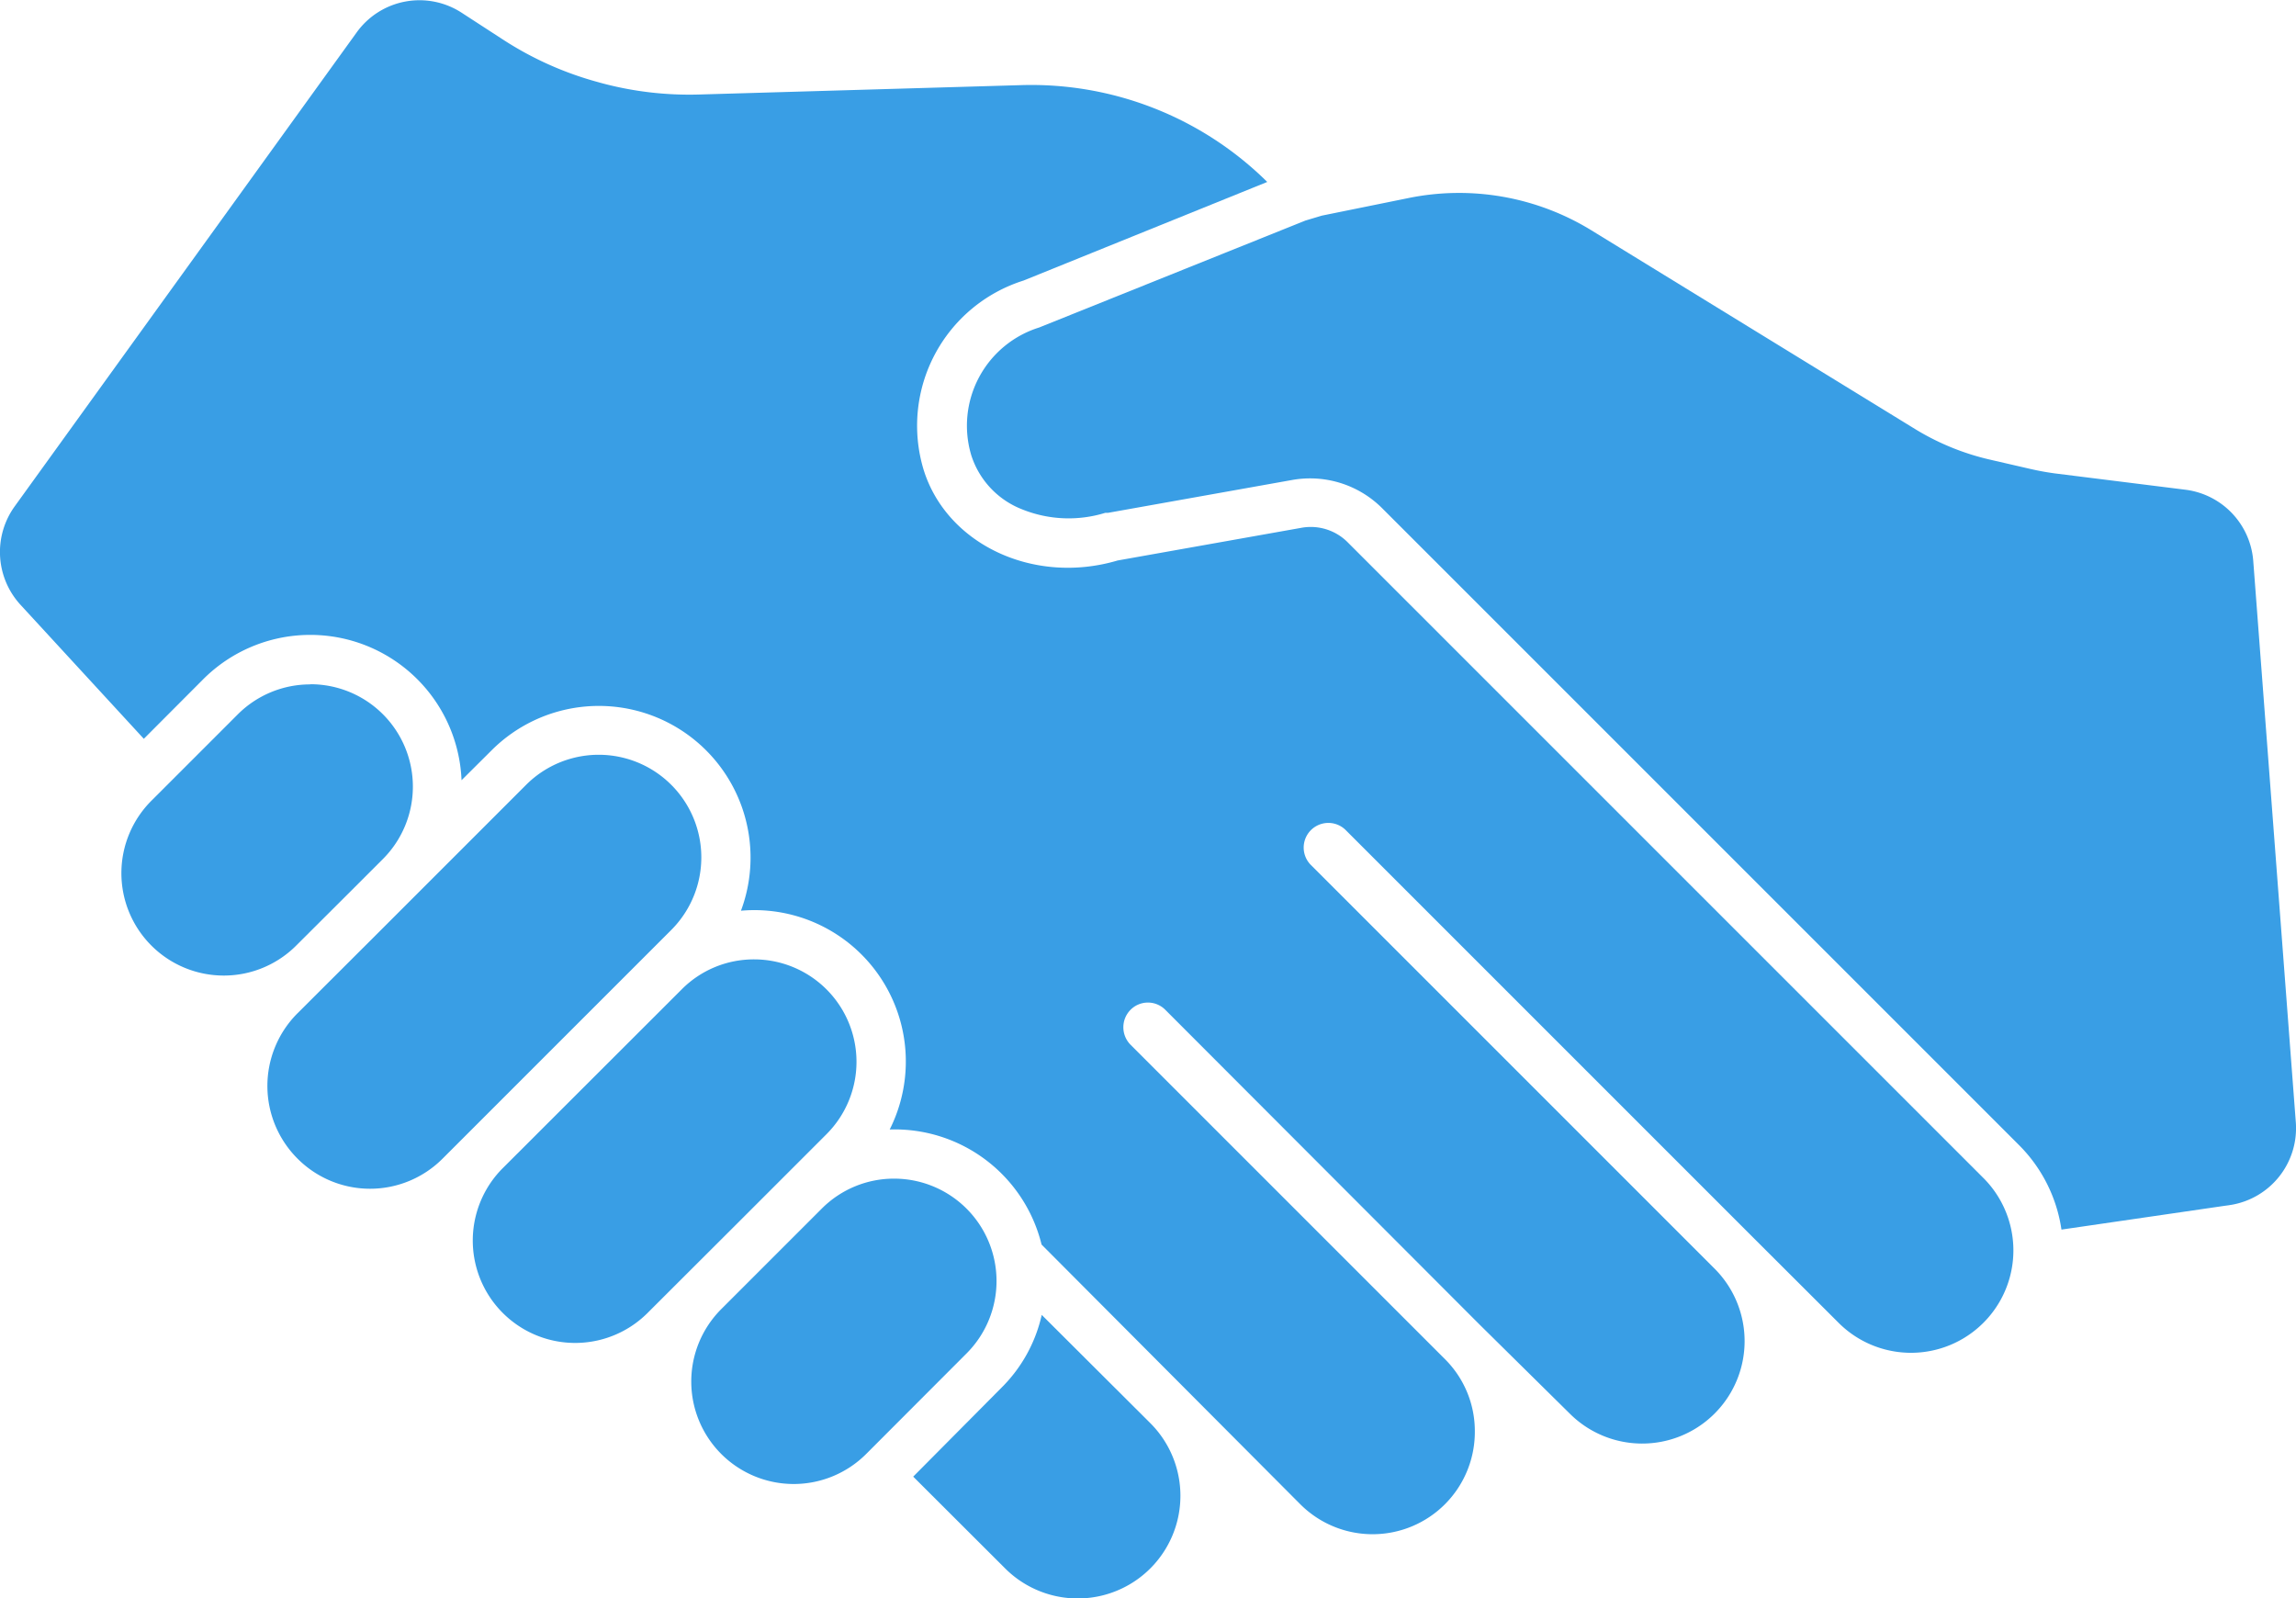 <svg xmlns="http://www.w3.org/2000/svg" viewBox="0 0 139.69 97.23"><defs><style>.cls-1{fill:#399ee5;}</style></defs><g id="Calque_2" data-name="Calque 2"><g id="Mains_V" data-name="Mains V"><path class="cls-1" d="M18.87,41.64a6.22,6.22,0,0,0-4.4,1.82L9.26,48.67a6.23,6.23,0,1,0,8.81,8.81l3.23-3.22,2-2a6.23,6.23,0,0,0-4.41-10.63Z"/><path class="cls-1" d="M55.56,89.84l5.58,5.57A6.23,6.23,0,0,0,70,86.6L63.38,80a9,9,0,0,1-2.45,4.43Z"/><path class="cls-1" d="M12.35,41.34a9.21,9.21,0,0,1,15.73,6.13l1.84-1.83a9.23,9.23,0,0,1,15.16,9.77,9.21,9.21,0,0,1,9.05,13.31,9.2,9.2,0,0,1,9.24,7L79.1,91.51A6.22,6.22,0,0,0,89.73,87.1a6.17,6.17,0,0,0-1.81-4.4L68.78,63.56a1.51,1.51,0,0,1,0-2.12,1.49,1.49,0,0,1,2.12,0L90,80.57,95.5,86a6.23,6.23,0,1,0,8.82-8.81l-24.6-24.6a1.5,1.5,0,0,1,2.12-2.12l24.6,24.6,5.47,5.46a6.23,6.23,0,0,0,8.81-8.81L82,33a3.17,3.17,0,0,0-2.81-.89L68,34.1c-5.13,1.52-10.41-1-11.81-5.53a9.26,9.26,0,0,1,6.08-11.5l14.83-6a20.41,20.41,0,0,0-15-5.89l-19.56.57a20.6,20.6,0,0,1-6-.71L36.4,5A20.4,20.4,0,0,1,30.59,2.4L28.08.77A4.71,4.71,0,0,0,21.68,2L.9,30.8a4.75,4.75,0,0,0,.35,6l7.5,8.15Z"/><path class="cls-1" d="M18.11,70.5a6.23,6.23,0,0,0,8.81,0l1.5-1.5L39.35,58.07l1.5-1.5A6.23,6.23,0,0,0,32,47.76l-6.63,6.63h0l-2,2-5.31,5.3A6.25,6.25,0,0,0,18.11,70.5Z"/><path class="cls-1" d="M137.09,34.14A4.73,4.73,0,0,0,133,29.8l-8-1c-.51-.07-1-.16-1.52-.28l-2.43-.56a15.26,15.26,0,0,1-4.54-1.86L96.8,14a15.39,15.39,0,0,0-11.11-1.95l-5.27,1.07-1,.3h0L63.36,19.87l-.12.05a6.26,6.26,0,0,0-4.15,7.77,5.24,5.24,0,0,0,3.1,3.3,7.56,7.56,0,0,0,5.06.21l.17,0,11.21-2a6.2,6.2,0,0,1,5.46,1.72l38.75,38.75a9.13,9.13,0,0,1,2.58,5.14l10.36-1.51a4.73,4.73,0,0,0,3.9-5Z"/><path class="cls-1" d="M54.41,71.71A6.2,6.2,0,0,0,50,73.53l-3.06,3.06-3.06,3.06a6.23,6.23,0,1,0,8.82,8.81l6.11-6.12a6.23,6.23,0,0,0-4.4-10.63Z"/><path class="cls-1" d="M45.88,58.37a6.18,6.18,0,0,0-4.4,1.82L30.54,71.12a6.23,6.23,0,0,0,8.81,8.81l5.47-5.46,3.06-3.06h0L50.29,69a6.23,6.23,0,0,0-4.41-10.63Z"/></g></g></svg>